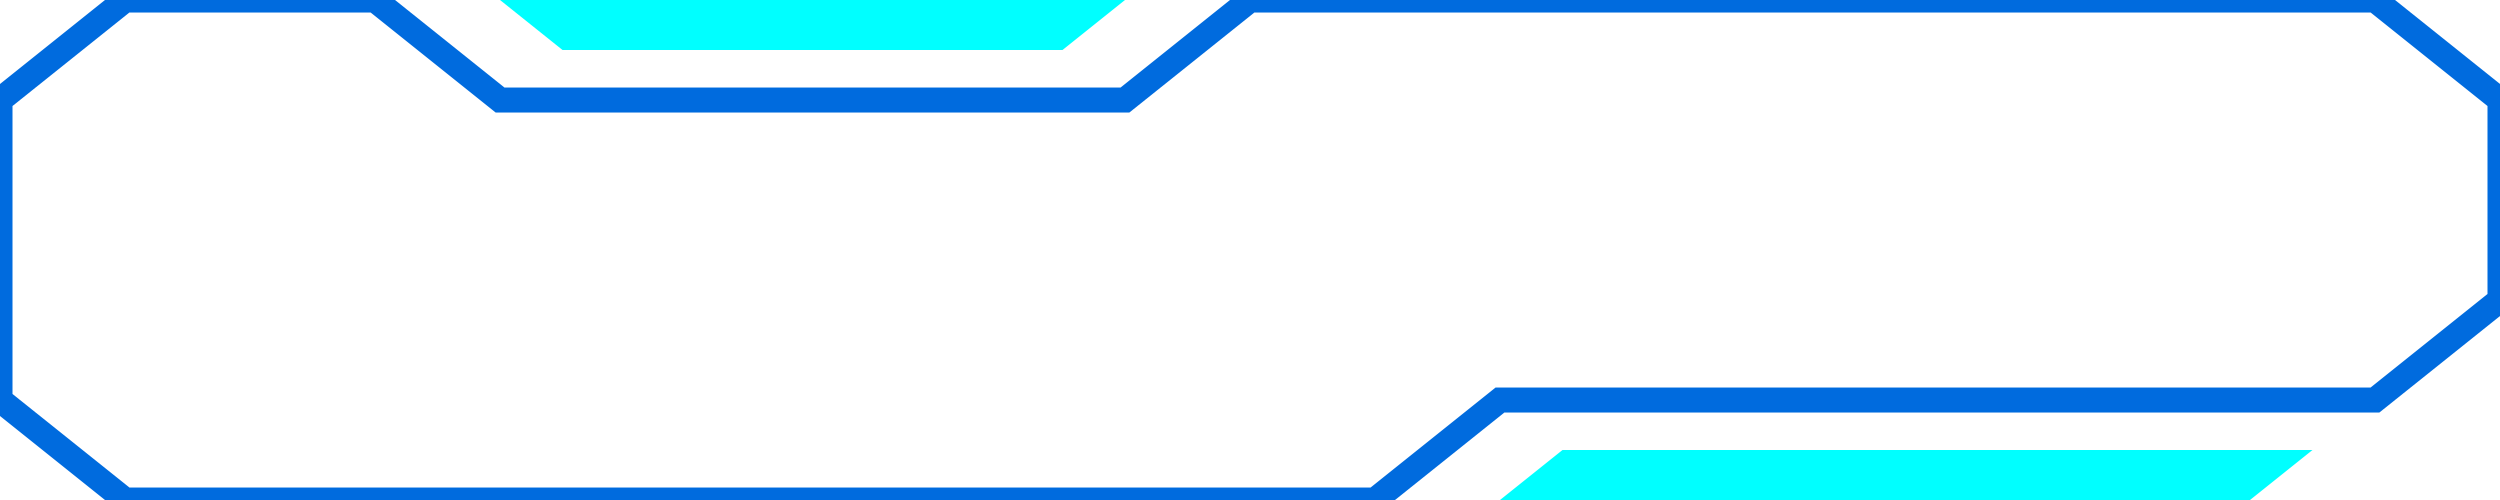 <svg xmlns="http://www.w3.org/2000/svg" viewBox="0 0 100 20" preserveAspectRatio="none">
    <!-- <circle cx="0" cy="0" r="1" fill="yellow" />
    <circle cx="100" cy="0" r="1" fill="yellow" />
    <circle cx="0" cy="10" r="1" fill="yellow" />
    <circle cx="100" cy="10" r="1" fill="yellow" /> -->

    <path d="M 5 0 H 15 L 20 4 H 45 L 50 0 H 95 L 100 4
    V 12 L 95 16 H 60 L 55 20 H 5 L 0 16 V 4 Z
    " />
    <path class="background" d="M 20 0 L 22.5 2 H 42.5 L 45 0 Z " />
    <path class="background" d="M 60 20 L 62.5 18 H 92.5 L 90 20 Z " />


    <style>
        path {
            fill: transparent;
            stroke: #006BDE;
            stroke-width: 1;
        }

        .background {
            fill: #00FFFF;
            stroke: none;
        }
    </style>
</svg>